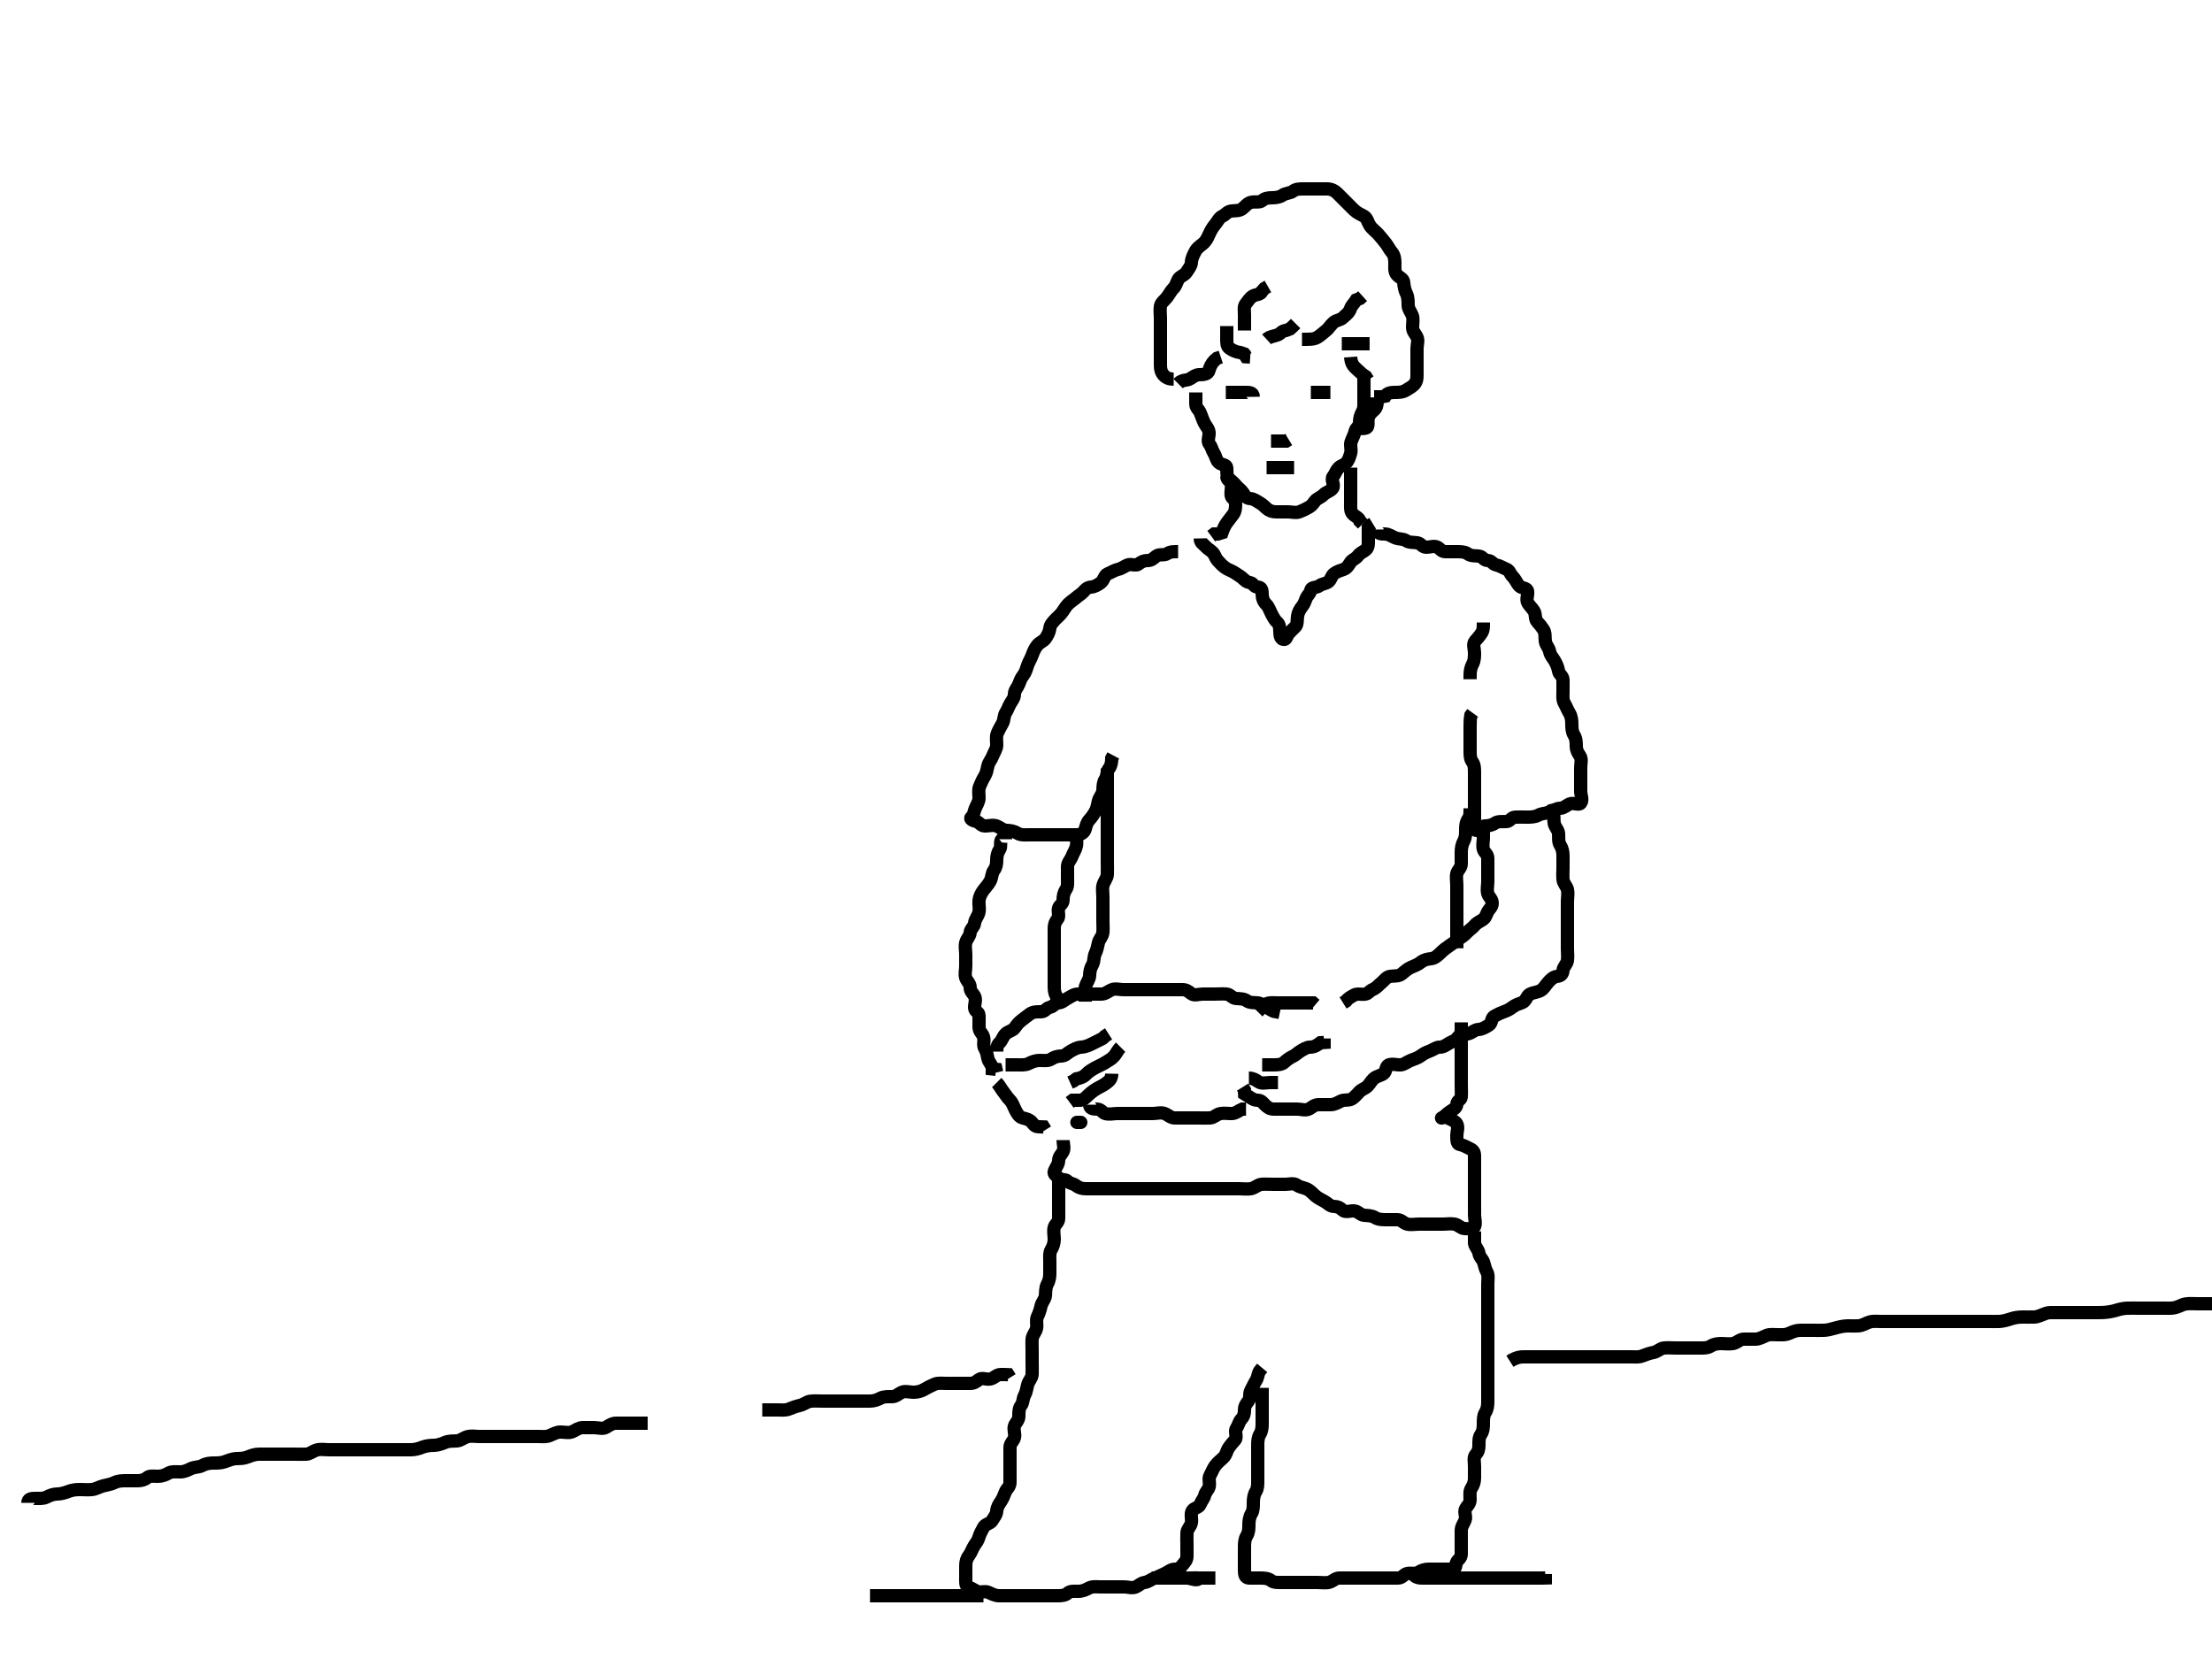 <svg width="500" height="375" xmlns="http://www.w3.org/2000/svg" xmlns:svg="http://www.w3.org/2000/svg" xmlns:xlink="http://www.w3.org/1999/xlink">
 <!-- Created with SVG-edit - http://svg-edit.googlecode.com/ -->
 <g display="inline" class="layer">
  <title>Layer 1</title>
  <path t="0,131,147,163,175,191,201,216,224,232,247,252,260,268,275,284,299,312,320,335,344,359,371,387,403,420,432,448,475,495,516,531,556,561,591,607,635,663,671,704,715,755,779,787,807,831,892,904,943,971,1047,1080,1083,1092,1108,1116,1139,1191,1211,1235,1244,1260,1288,1296,1315,1348,1364,1379,1387,1399,1416,1436,1452,1468,1476,1491,1496,1527,1536,1545,1560,1568,1572,1588,1595,1604,1616,1616,1631,1639,1647,1655,1663,1671,1679,1687,1704" d="M270.3,88.7C270.3,89.579 270.3,90.416 270.3,91.275C270.3,92.2 270.975,92.542 271.289,93.275C271.629,94.067 271.84,94.865 272.264,95.675C272.673,96.456 273.239,96.915 273.3,97.8C273.362,98.698 272.816,99.695 273.385,100.415C273.947,101.125 273.935,101.705 274.385,102.416C274.853,103.154 274.865,103.99 275.521,104.579C276.15,105.142 277.239,104.915 277.3,105.785C277.362,106.672 277.216,107.656 277.8,108.2C278.442,108.798 278.827,109.055 279.357,109.7C279.897,110.357 280.472,110.661 280.947,111.347C281.433,112.05 281.654,112.651 282.584,112.7C283.389,112.743 284.079,113.281 284.8,113.7C285.368,114.03 285.787,114.469 286.3,114.921C286.902,115.453 287.584,115.7 288.467,115.7C289.336,115.7 290.215,115.7 291.133,115.7C291.947,115.7 292.936,116.008 293.725,115.689C294.489,115.381 295.132,115.097 295.875,114.664C296.567,114.26 296.925,113.684 297.3,113.2C297.702,112.681 298.521,112.479 299.178,111.822C299.8,111.2 300.758,111.049 301.243,110.347C301.738,109.631 300.774,108.419 301.336,107.711C301.879,107.026 301.945,106.453 302.521,105.822C303.081,105.208 303.552,105.298 304.215,104.699C304.835,104.138 305.038,103.316 305.3,102.479C305.557,101.655 305.121,100.649 305.385,99.899C305.687,99.044 306.117,98.322 306.301,97.501C306.482,96.698 307.3,96.415 307.3,95.501C307.3,94.616 307.541,93.75 307.947,93.057C308.386,92.308 308.3,91.4 308.3,90.5C308.3,89.6 308.3,88.725 308.3,87.899L308.3,87L308.3,86.057L308.3,85.2" id="svg_1" stroke-width="3" stroke="#000" fill="none"/>
  <path t="3073,3163,3191,3223,3243,3267,3291,3295,3311,3327,3351,3364,3379,3411" d="M306.3,96.7C307.178,96.7 308.095,97.06 308.875,96.7C309.471,96.425 309.064,95.241 309.301,94.416C309.522,93.646 310.057,93.171 310.584,92.7C311.143,92.201 311.3,91.615 311.3,90.704L311.3,89.822" id="svg_2" stroke-width="3" stroke="#000" fill="none"/>
  <path t="4167,4227,4279,4327,4399" d="M287.3,99.7C288.947,99.7 289.875,99.7 290.725,99.7L291.3,99.347" id="svg_3" stroke-width="3" stroke="#000" fill="none"/>
  <path t="4885,5023,5047,5059,5075,5099" d="M296.3,88.7C297.178,88.7 298.016,88.7 298.875,88.7L299.8,88.7L300.725,88.7" id="svg_4" stroke-width="3" stroke="#000" fill="none"/>
  <path t="5693,5764,5779,5795,5823,5835,5847,5863,5915" d="M283.3,89.7C283.279,88.7 282.385,88.7 281.584,88.7C280.689,88.7 279.736,88.7 278.875,88.7L277.947,88.7L277.079,88.7" id="svg_5" stroke-width="3" stroke="#000" fill="none"/>
  <path t="6570,6679,6704,6720,6739,6747,6763,6779" d="M286.3,105.7C287.178,105.7 288.016,105.7 288.875,105.7C289.821,105.7 290.689,105.7 291.584,105.7L292.521,105.7" id="svg_6" stroke-width="3" stroke="#000" fill="none"/>
  <path t="8625,8759,8771,8795,8811,8823,8855,8871,8887,8899,8923,8935,8959,9020,9052,9052,9080,9088,9112,9131,9171,9236,9252,9268,9284,9319,9543,9575,9604,9619,9628,9652,9665,9683,9683,9703,9720,9747,9799,9883,9904,9919,9943,10091,10116,10131,10147,10151,10167,10175,10220,10235,10251,10259,10263,10279,10303,10327,10339,10355,10383,10587,10691,10699,10707,10732,10744,10753,10791,10804,10812,10820,10843,10867,10872,10895,10911,10931,10939,10955,10964,10992,11008,11023,11051,11067,11103,11127,11143,11179" d="M271.3,121.7C271.321,122.7 271.889,122.873 272.385,123.416C272.995,124.084 273.476,124.271 274.016,124.785C274.651,125.39 274.645,126.023 275.243,126.7C275.726,127.247 276.206,127.769 276.875,128.275C277.534,128.774 278.365,128.991 279.016,129.416C279.72,129.876 280.359,130.26 280.875,130.7C281.374,131.126 281.663,131.561 282.584,131.7C283.325,131.812 283.385,132.7 284.289,132.7C285.178,132.7 285.3,133.416 285.3,134.275C285.3,135.2 285.584,135.984 286.243,136.643C286.8,137.2 287.047,138.072 287.467,138.867C287.83,139.554 288.227,140.273 288.725,140.7C289.237,141.139 289.281,141.984 289.3,142.867C289.318,143.701 289.463,144.576 290.3,144.533C290.78,144.509 290.877,143.702 291.3,143.2C291.728,142.692 292.319,142.157 292.8,141.679C293.324,141.158 293.175,140.191 293.3,139.275C293.412,138.456 293.857,137.663 294.357,137.053C294.897,136.393 294.94,135.905 295.3,135.125C295.575,134.529 296.11,134.255 296.3,133.347C296.445,132.655 297.576,132.898 298.216,132.416C298.895,131.905 299.731,131.966 300.3,131.479C300.91,130.956 300.934,130.165 301.521,129.7C302.175,129.183 302.922,128.992 303.725,128.7C304.502,128.418 304.868,127.7 305.3,127.053C305.674,126.492 306.451,126.319 306.947,125.647C307.456,124.958 308.034,124.83 308.725,124.275C309.407,123.726 309.3,122.704 309.3,121.822C309.3,120.984 309.3,120.125 309.3,119.2L309.725,118.7L310.3,118.347" id="svg_7" stroke-width="3" stroke="#000" fill="none"/>
  <path t="12166,12231,12248,12268,12292,12300,12312,12320,12335,12352,12355,12364,12379,12404,12411,12428,12431" d="M305.3,105.7C305.3,106.579 305.3,107.416 305.3,108.275C305.3,109.221 305.3,110.089 305.3,110.985C305.3,111.899 305.3,112.785 305.3,113.675C305.3,114.501 305.176,115.506 305.725,116.125C306.348,116.827 307.215,116.984 307.385,117.785L308.016,118.416" id="svg_8" stroke-width="3" stroke="#000" fill="none"/>
  <path t="13093,13167,13183,13196,13212,13227,13244,13263,13279,13287,13303,13315,13324,13355,13363,13371,13391,13399,13399,13416,13424,13431" d="M277.3,107.7C277.3,108.579 278.155,108.655 278.3,109.347C278.49,110.255 278.148,111.138 278.3,112.053C278.412,112.728 279.3,112.867 279.3,113.753C279.3,114.647 279.287,115.524 278.8,116.2C278.286,116.912 277.794,117.499 277.336,118.125C276.794,118.866 276.467,119.7 276.216,120.415L275.3,120.7L274.467,120.7L273.8,121.2" id="svg_9" stroke-width="3" stroke="#000" fill="none"/>
  <path t="14217,14255,14291,14307,14323,14332,14343,14359,14368,14384,14388,14404,14419,14435,14470,14487,14495,14503,14531,14555,14563,14575,14583,14615,14624,14647,14651,14660,14683,14711,14736,14744,14760,14772,14780,14796,14804,14823,14831,14840,14847,14856,14871,14883,14899,14916,14928,14940,14943,14959,14967,14984,14988,14988,15003,15035,15044,15047,15067,15072,15088,15103,15107,15115,15123,15139,15163,15179,15191,15199,15208,15223,15232,15248,15253,15253,15260,15284,15288,15296,15304,15312,15335,15344,15347,15356,15363,15387,15395,15407,15407,15423,15455,15463,15467,15475,15483,15507,15524,15528,15536,15551,15559,15679,15756,15779,15800,15808,15816,15827,15835,15853,15860,15868,15876,15884,15895,15904,15911,15928,15936,15951,15964,15972,15980,15990,16009,16031,16047,16067,16175,16211,16287,16303,16339,16432,16451,16459,16467,16483,16488,16503,16511,16511,16520,16535,16544,16548,16556,16564,16580,16588,16595,16605,16612,16639,16655,16664" d="M266.3,124.7C265.422,124.7 264.557,124.658 263.875,125.125C263.1,125.655 262.084,125.145 261.357,125.704C260.677,126.228 260.3,126.7 259.421,126.7C258.584,126.7 257.953,126.985 257.3,127.533C256.788,127.963 255.664,127.392 254.875,127.711C254.111,128.019 253.564,128.518 252.725,128.7C251.891,128.881 251.218,129.387 250.384,129.701C249.665,129.972 249.506,131.171 248.875,131.664C248.215,132.179 247.479,132.616 246.653,132.7C245.73,132.793 245.397,133.197 244.947,133.704C244.418,134.303 243.803,134.603 243.296,135.053C242.697,135.582 242.01,135.978 241.385,136.615C240.795,137.216 240.409,138.039 239.875,138.675C239.328,139.324 238.74,139.759 238.3,140.275C237.874,140.774 237.406,141.207 237.3,142.053C237.188,142.942 236.762,143.656 236.3,144.347C235.915,144.924 235.058,145.139 234.467,145.867C233.901,146.563 233.592,147.318 233.3,148.125C233.019,148.902 232.551,149.611 232.3,150.347C232.014,151.187 231.828,151.972 231.279,152.679C230.733,153.383 230.603,153.858 230.296,154.647C229.988,155.437 229.3,156.053 229.3,156.921C229.3,157.785 228.752,158.369 228.357,159.057C227.889,159.873 227.805,160.386 227.357,161.053C226.872,161.776 227.004,162.753 226.653,163.4C226.209,164.217 225.757,164.954 225.421,165.8C225.096,166.621 225.318,167.502 225.3,168.415C225.282,169.311 224.713,170.021 224.385,170.899C224.082,171.71 223.48,172.291 223.3,173.136C223.121,173.977 222.992,174.755 222.584,175.416C222.109,176.186 221.758,176.955 221.421,177.8C221.105,178.595 221.3,179.405 221.3,180.343C221.3,181.275 220.758,181.955 220.421,182.8C220.105,183.595 220.16,184.243 219.584,184.7C219.082,185.098 219.824,185.49 220.725,185.7C221.351,185.846 221.735,186.682 222.595,186.7C223.521,186.719 224.468,186.372 225.321,186.721C226.07,187.027 226.699,187.682 227.6,187.7C228.498,187.718 229.295,187.905 230.005,188.347C230.789,188.837 231.736,188.7 232.595,188.7C233.521,188.7 234.467,188.7 235.3,188.7C236.216,188.7 237.016,188.7 237.947,188.7C238.875,188.7 239.725,188.7 240.653,188.7C241.521,188.7 242.467,188.7 243.321,188.7C244.215,188.7 245.04,188.309 245.3,187.416C245.547,186.569 245.679,185.891 246.264,185.275C246.744,184.769 247.171,184.149 247.584,183.415C248.026,182.629 248.059,181.868 248.3,180.985C248.521,180.178 249.257,179.503 249.3,178.6C249.343,177.701 249.348,176.856 249.8,176.179C250.298,175.434 250.137,174.399 250.653,173.753C251.136,173.146 251.3,172.347 251.301,171.416L251.653,170.757" id="svg_10" stroke-width="3" stroke="#000" fill="none"/>
  <path t="17577,17643,17659,17683,17711,17727,17736,17744,17755,17771,17780,17795,17803,17811,17832,17839,17847,17855,17864,17875,17899,17915,17931,17943,17967,17983,17993,17996,18011,18035,18043,18055,18063,18087,18103,18115,18131,18148,18156,18180,18208,18216,18224,18243,18252,18260,18275,18284,18295,18311,18320,18327,18335,18359,18363,18372,18387,18395,18403,18420,18424,18432,18439,18463,18472,18472,18479,18484,18492,18508,18515,18524,18528,18536,18547,18559,18559,18567,18575,18591,18595,18603,18611,18619,18635,18644,18651,18660,18672,18679,18688,18703,18711,18716,18724,18732,18747,18756,18763,18783,18791,18799,18815,18843,18867,18895,18928,18943,19056,19064,19084,19107,19115,19127,19144,19151,19161,19167,19176,19176,19183,19188,19196,19204,19212,19220,19220,19229,19244,19252,19262,19265,19279,19288,19307,19316,19328,19332,19347,19487,19551,19587,19663,19675,19691,19707,19724,19743,19751,19759,19775,19795,19803,19811,19828,19844,19871,19931,19963,19975,20000,20031,20043,20067,20088,20111,20127,20136,20144,20144" d="M311.3,119.7C311.321,120.7 312.215,120.7 313.016,120.7C313.947,120.7 314.553,121.247 315.4,121.579C316.269,121.919 317.174,121.753 317.821,122.2C318.555,122.707 319.534,122.554 320.4,122.7C321.251,122.844 321.467,123.7 322.4,123.7C323.247,123.7 324.207,123.291 324.943,123.7C325.534,124.029 325.8,124.7 326.725,124.7C327.584,124.7 328.521,124.7 329.385,124.7C330.3,124.7 331.152,124.735 331.8,125.2C332.555,125.742 333.474,125.591 334.325,125.7C335.2,125.812 335.385,126.699 336.305,126.7C337.178,126.701 337.356,127.525 338.215,127.7C338.991,127.858 339.709,128.338 340.584,128.7C341.263,128.981 341.333,129.728 341.875,130.275C342.581,130.987 342.842,131.804 343.385,132.416C343.968,133.073 345.156,132.752 345.3,133.675C345.432,134.523 344.907,135.518 345.336,136.264C345.738,136.964 346.251,137.36 346.725,138.089C347.217,138.844 346.886,139.913 347.467,140.533C348.053,141.16 348.4,141.605 348.875,142.311C349.366,143.041 349.186,144.003 349.3,144.921C349.412,145.821 350.099,146.356 350.289,147.3C350.464,148.162 350.958,148.629 351.321,149.221C351.764,149.943 352.15,150.804 352.3,151.7C352.44,152.538 353.298,152.757 353.3,153.7C353.302,154.5 353.3,155.4 353.3,156.264C353.3,157.136 353.162,158.168 353.584,158.899C354.036,159.681 354.287,160.424 354.725,161.136C355.201,161.909 355.3,162.8 355.3,163.675C355.3,164.579 355.329,165.421 355.8,166.179C356.272,166.939 356.3,167.8 356.3,168.7C356.3,169.501 356.631,170.151 357.133,170.867C357.622,171.562 357.3,172.643 357.3,173.533C357.3,174.311 357.3,175.264 357.3,176.125C357.3,177.053 357.3,177.984 357.3,178.867C357.3,179.736 357.854,180.836 357.3,181.533C356.843,182.109 355.646,181.346 354.8,181.721C354.102,182.03 353.467,182.691 352.689,182.7C351.8,182.71 351.097,183.243 350.2,183.579C349.349,183.897 348.523,183.824 347.7,184.275C346.92,184.702 346,184.7 345.1,184.7C344.2,184.7 343.3,184.673 342.5,184.7C341.656,184.729 341.308,185.639 340.595,185.7C339.703,185.776 338.659,185.563 337.947,186.053C337.218,186.555 336.421,186.683 335.595,186.7C334.735,186.718 334.328,187.912 333.653,187.7C333.009,187.498 333.3,186.275 333.3,185.347C333.3,184.416 333.3,183.533 333.3,182.664C333.3,181.784 333.3,180.867 333.3,180.089C333.3,179.2 333.3,178.221 333.3,177.347C333.3,176.415 333.3,175.6 333.3,174.675C333.3,173.784 333.3,172.867 332.8,172.2C332.3,171.533 332.3,170.643 332.3,169.736C332.3,168.867 332.3,167.984 332.3,167.125C332.3,166.2 332.3,165.347 332.3,164.416C332.3,163.533 332.3,162.6 332.467,161.7L332.875,161.136" id="svg_11" stroke-width="3" stroke="#000" fill="none"/>
  <path t="20542,20592,20615,20627,20651,20659,20675,20683,20691,20696,20703,20728,20735,20744,20748,20756,20771" d="M335.3,140.7C335.3,141.579 335.342,142.443 334.875,143.125C334.345,143.9 333.983,144.281 333.422,144.921C332.837,145.588 333.3,146.7 333.3,147.501C333.3,148.415 333.299,149.329 332.875,150.1C332.422,150.921 332.3,151.8 332.3,152.647L332.3,153.533" id="svg_12" stroke-width="3" stroke="#000" fill="none"/>
  <path t="21923,21964,21979,21997,22016,22024,22032,22049,22057,22072,22072,22076,22084,22093,22100,22109,22116,22124,22128,22128,22136,22144,22160,22168,22175,22184,22192,22203,22203,22211,22219,22235,22235,22244,22251,22256,22267,22279,22287,22295,22315,22324,22332,22347,22348,22367,22384,22391,22391,22399,22424,22435,22443,22443,22459,22467,22475,22483,22491,22495,22511,22519" d="M250.3,173.7C250.3,174.579 250.3,175.416 250.3,176.275C250.3,177.221 250.3,178.1 250.3,178.995C250.3,179.921 250.3,180.784 250.3,181.7C250.3,182.457 250.3,183.348 250.3,184.367C250.3,185.221 250.3,186.1 250.3,187C250.3,187.9 250.3,188.8 250.3,189.7C250.3,190.5 250.3,191.4 250.3,192.343C250.3,193.221 250.3,194.1 250.3,195C250.3,195.899 250.349,196.785 250.3,197.7C250.257,198.503 249.552,199.236 249.336,200.089C249.104,201.005 249.3,201.721 249.3,202.815C249.3,203.7 249.3,204.533 249.3,205.416C249.3,206.311 249.3,207.2 249.3,208.089C249.3,208.985 249.374,209.902 249.3,210.753C249.216,211.711 248.52,212.184 248.3,213.053C248.071,213.957 247.97,214.735 247.584,215.5C247.184,216.293 247.374,217.312 246.947,218.057C246.495,218.847 246.325,219.5 246.3,220.533C246.281,221.311 245.682,222.01 245.385,222.9C245.1,223.757 245.3,224.725 245.3,225.616L245.3,226.416" id="svg_13" stroke-width="3" stroke="#000" fill="none"/>
  <path t="23210,23327,23343,23369,23383,23392,23396,23412,23420,23429,23436,23445,23452,23456,23464,23472,23480,23488,23496,23504,23504,23512,23524,23531,23540,23547,23556,23563,23567,23575,23583,23599,23608,23615,23624,23635,23667,23691" d="M332.3,182.7C332.3,183.579 332.342,184.443 331.875,185.125C331.345,185.9 331.3,186.725 331.3,187.501C331.3,188.533 331.299,189.329 330.875,190.1C330.422,190.921 330.3,191.8 330.3,192.7C330.3,193.501 330.311,194.4 330.3,195.3C330.29,196.179 329.485,196.693 329.305,197.462C329.101,198.329 329.3,199.216 329.3,200.158C329.3,201.057 329.3,202 329.3,202.9C329.3,203.8 329.3,204.647 329.3,205.501C329.3,206.4 329.3,207.3 329.3,208.179C329.3,209.057 329.3,210 329.3,210.899C329.3,211.753 329.3,212.643 329.3,213.533L329.3,214.347" id="svg_14" stroke-width="3" stroke="#000" fill="none"/>
  <path t="24313,24415,24423,24455,24464,24471,24484,24494,24507,24515,24523,24532,24540,24552,24560,24567,24583,24603,24620,24628,24635,24647,24723,24731,24763,24792,24799,24823,24831,24840,24859,24875,24883,24887,24903,24912,24919,24942,24952,24956,24965,24972,24980,25004,25012,25012,25020,25024,25040,25048,25048,25056,25064,25072,25079,25083,25093,25099,25107,25123,25132,25140,25143,25152,25168,25176,25191,25212,25221,25243,25252,25271,25295,25304" d="M335.3,186.7C335.3,187.501 335.3,188.415 335.3,189.311C335.3,190.2 335.055,191.124 335.301,191.984C335.522,192.754 336.3,193.057 336.3,194C336.3,194.9 336.3,195.8 336.3,196.643C336.3,197.501 336.3,198.4 336.3,199.264C336.3,200.2 336.048,201.088 336.301,201.984C336.522,202.764 337.292,203.2 337.3,204.125C337.308,205.053 336.626,205.44 336.3,206.053C335.863,206.875 335.857,207.446 335.079,207.921C334.34,208.372 333.672,208.715 333.3,209.2C332.895,209.727 332.162,210.149 331.584,210.784C330.995,211.431 330.367,211.801 329.725,212.275C329.01,212.803 328.358,213.275 327.689,213.725C326.963,214.214 326.248,214.753 325.653,215.347C325.015,215.984 324.313,216.615 323.5,216.699C322.605,216.791 321.862,216.945 321.133,217.533C320.435,218.097 319.712,218.301 318.9,218.675C318.017,219.081 317.417,219.723 316.779,220.2C316.061,220.737 315.087,220.55 314.2,220.7C313.349,220.844 312.981,221.546 312.353,222.053C311.737,222.549 311.163,223.3 310.353,223.643C309.535,223.989 309.344,224.555 308.653,224.7C307.798,224.879 306.825,224.492 306.079,224.921C305.273,225.385 304.653,225.7 304.264,226.275L303.584,226.699" id="svg_15" stroke-width="3" stroke="#000" fill="none"/>
  <path t="26361,26435,26463,26464,26476,26488,26496,26512,26516,26523,26533,26540,26548,26556,26572,26592,26696" d="M284.3,228.7C284.875,228.125 285.434,227.352 286.101,226.984C286.939,226.523 287.911,226.7 288.864,226.7C289.736,226.7 290.6,226.7 291.5,226.7C292.4,226.7 293.325,226.7 294.101,226.7C295.015,226.7 295.947,226.7 296.8,226.7L297.3,227.125" id="svg_16" stroke-width="3" stroke="#000" fill="none"/>
  <path t="27501,27523,27567,27575,27587,27619,27627,27636,27644,27648,27664,27671,27680,27687,27703,27708,27723,27732,27740,27763,27771,27780,27793,27793,27815,27824,27836,27845,27852,27875,27883,27888,27908,27936,27951,27963,27971,27987,28023,28032,28047,28076,28123,28143,28151,28167,28195,28211,28227,28244,28248,28256,28272,28280,28288,28288,28296,28308,28316,28332,28340,28348,28356,28364,28371,28391,28400,28408,28416,28424,28428,28446,28452,28468,28477,28483,28503,28511,28519,28536,28544,28548,28555,28563,28572,28587,28595,28603,28607,28627,28632,28640,28647,28663,28667,28676,28691,28707,28715,28732,28736,28751,28760,28767,28787,28795,28811,28820,28835,28844,28855,28879,28895,28908,28915,28932,28963,28967,29015,29035,29067,29067,29076,29111,29135,29160,29179,29208,29216,29224,29239,29255,29315,29327,29367,29384,29403,29443,29471,29503,29540,29548,29575,29591,29599,29616,29628,29651,29660,29719,29728" d="M351.3,183.7C350.584,182.984 350.418,183.097 350.947,183.696C351.397,184.203 351.147,185.15 351.311,186.1C351.454,186.932 352.239,187.572 352.3,188.416C352.364,189.308 352.192,190.267 352.653,190.995C353.141,191.768 353.3,192.579 353.3,193.416C353.3,194.311 353.3,195.2 353.3,196.089C353.3,196.985 353.22,197.902 353.3,198.784C353.384,199.711 354.119,200.281 354.3,201.057C354.513,201.971 354.3,202.921 354.3,203.8C354.3,204.679 354.3,205.579 354.3,206.405C354.3,207.264 354.3,208.2 354.3,209.125C354.3,209.984 354.3,210.921 354.3,211.784C354.3,212.679 354.3,213.579 354.3,214.416C354.3,215.275 354.425,216.208 354.3,217.125C354.188,217.944 353.384,218.521 353.3,219.347C353.214,220.196 352.867,220.585 351.947,220.7C351.058,220.812 350.428,221.497 349.875,222.125C349.254,222.829 348.969,223.514 348.2,223.921C347.442,224.322 346.566,224.336 345.8,224.721C345.086,225.079 344.95,226.297 344.101,226.615C343.319,226.907 342.591,227.115 341.821,227.7C341.209,228.165 340.728,228.418 339.911,228.711C339.174,228.975 338.562,229.257 337.736,229.736C337.038,230.141 337.269,231.282 336.584,231.699C335.869,232.133 335.104,232.655 334.216,232.7C333.297,232.746 332.754,233.446 331.911,233.664C330.973,233.906 329.915,233.823 329.467,234.533C329.016,235.247 328.473,235.289 327.657,235.757C326.845,236.224 326.3,236.7 325.421,236.7C324.584,236.7 323.958,237.319 323.1,237.615C322.246,237.909 321.714,238.249 321.079,238.7C320.399,239.182 319.67,239.389 318.875,239.7C318.032,240.029 317.428,240.639 316.595,240.7C315.738,240.763 314.806,240.382 313.911,240.711C313.191,240.975 313.379,242.232 312.725,242.689C312.022,243.182 311.094,243.246 310.467,243.867C309.865,244.463 309.711,244.873 309.215,245.416C308.589,246.1 307.913,246.151 307.305,246.757C306.701,247.358 306.339,247.872 305.653,248.347C304.95,248.834 303.879,248.5 303.133,248.867C302.38,249.238 301.657,249.698 300.8,249.7C299.875,249.702 298.947,249.7 298.079,249.7C297.133,249.7 296.632,250.248 295.947,250.643C295.139,251.109 294.079,250.7 293.243,250.7C292.336,250.7 291.467,250.7 290.584,250.7C289.725,250.7 288.8,250.7 287.947,250.7C287.016,250.7 286.529,250.311 285.947,249.757C285.437,249.271 285.133,248.7 284.275,248.7C283.385,248.7 282.8,248.2 282.016,247.699L281.336,247.275L281.299,246.416L280.875,245.736" id="svg_17" stroke-width="3" stroke="#000" fill="none"/>
  <path t="30089,30171,30199,30215,30251,30267,30283,30287,30319" d="M282.3,243.7C283.178,243.7 283.75,244.034 284.467,244.533C285.193,245.04 286.247,244.7 287.133,244.7L287.947,244.7L288.875,244.7" id="svg_18" stroke-width="3" stroke="#000" fill="none"/>
  <path t="30713,30807,30835,30859,30883,30919,30927,30944,30963,30971,30979,31039,31055,31064,31071,31077,31091,31107,31127,31159,31175" d="M285.3,240.7C286.178,240.7 287.016,240.7 287.875,240.7C288.8,240.7 289.7,240.663 290.289,240.125C290.78,239.677 291.41,239.17 292.216,238.785C292.942,238.439 293.238,238.041 293.821,237.679C294.536,237.234 295.325,236.705 296.101,236.7C297.133,236.693 297.8,236.2 298.467,235.7L299.3,235.643L299.3,234.736" id="svg_19" stroke-width="3" stroke="#000" fill="none"/>
  <path t="33887,33963,33979,34004,34012,34015,34024,34036,34036,34040,34047,34056,34072,34076,34083,34092,34099,34108,34120,34128,34136,34145,34152,34159,34159,34175,34175,34183,34195,34211" d="M227.3,240.7C228.179,240.7 229.016,240.7 229.911,240.7C230.8,240.7 231.745,240.795 232.5,240.416C233.367,239.98 234.1,239.701 235,239.7C235.9,239.699 236.862,239.871 237.584,239.416C238.34,238.94 239.005,238.711 239.9,238.7C240.779,238.69 241.276,238.02 241.911,237.664C242.678,237.234 243.497,236.745 244.4,236.7C245.251,236.657 246.005,236.347 246.732,235.984C247.633,235.533 248.3,235.2 249.228,234.736L249.8,234.2L250.584,233.7" id="svg_20" stroke-width="3" stroke="#000" fill="none"/>
  <path t="34693,34783,34803,34811,34819,34828,34835,34847,34856,34856,34863,34871,34887,34895,34907,34916,34916,34947" d="M253.3,236.7C252.725,237.275 252.353,238.096 251.875,238.675C251.334,239.329 250.58,239.726 249.821,240.2C249.062,240.674 248.24,240.985 247.6,241.347C246.779,241.812 246.115,242.189 245.467,242.867C244.863,243.498 244.133,243.7 243.3,243.867L242.657,244.347L241.875,244.7" id="svg_21" stroke-width="3" stroke="#000" fill="none"/>
  <path t="35317,35368,35384,35388,35404,35436,35444,35444,35452,35459,35463,35479,35487,35503,35511,35515" d="M251.3,242.7C251.279,243.7 250.923,244.172 250.243,244.696C249.512,245.258 249.092,245.445 248.3,245.867C247.659,246.207 246.869,246.75 246.275,247.275C245.631,247.843 245.079,248.579 244.247,248.7L243.3,248.7L242.467,248.7L241.8,249.2" id="svg_22" stroke-width="3" stroke="#000" fill="none"/>
  <polyline timestamps="35963,36036" startTime="1502002698556" id="svg_23" points="244.3,253.7 243.421,253.7 " stroke-linecap="round" stroke-width="3" stroke="#000" fill="none"/>
  <path t="36954,37039,37063,37067,37076,37091,37107,37115,37130,37143,37143,37152,37167,37176,37191,37196,37212,37239,37262,37315,37323" d="M225.3,244.7C225.875,245.275 226.256,246.088 226.725,246.675C227.24,247.318 227.653,248.053 228.304,248.704C228.875,249.275 229.109,250.125 229.521,250.921C229.872,251.598 230.308,252.473 231.179,252.7C231.993,252.912 232.772,253.077 233.296,253.757C233.849,254.476 234.133,254.7 234.947,254.7L235.875,254.736L236.299,255.416" id="svg_24" stroke-width="3" stroke="#000" fill="none"/>
  <path t="38558,38640,38652,38667,38676,38687,38703,38719,38735,38739,38747,38763,38771,38779,38787,38796,38799,38807,38815,38823,38831,38831,38847,38863,38877,38883,38892,38907,38923,38928,38936,38951,38961,38986,39003,39019,39043,39055,39095,39107,39131,39159,39199,39207,39215,39235,39260,39283,39291,39302,39319,39327,39335,39347,39360,39363,39379,39395,39416,39423,39431,39439,39455,39467,39478,39484,39492,39507,39527,39543,39559,39567" d="M227.3,189.7C227.3,188.721 227.094,189.147 226.467,189.7C225.915,190.186 226.428,191.346 225.947,192.053C225.424,192.822 225.3,193.616 225.3,194.405C225.3,195.343 225.154,196.084 224.653,196.753C224.157,197.414 224.246,198.401 223.8,199.2C223.355,199.997 222.813,200.525 222.3,201.221C221.792,201.909 221.362,202.792 221.301,203.5C221.213,204.53 221.478,205.37 221.279,206.221C221.061,207.154 220.385,207.757 220.3,208.647C220.214,209.545 219.371,209.916 219.3,210.784C219.226,211.697 218.519,212.194 218.3,213.053C218.069,213.955 218.3,214.867 218.3,215.736C218.3,216.643 218.3,217.533 218.3,218.347C218.3,219.275 218.005,220.175 218.304,221.053C218.568,221.824 219.295,222.275 219.3,223.2C219.305,224.125 219.862,224.432 220.264,225.125C220.73,225.928 220.272,226.922 220.3,227.8C220.329,228.697 221.271,228.703 221.3,229.501C221.333,230.414 221.295,231.275 221.3,232.2C221.305,233.125 222.026,233.574 222.289,234.311C222.61,235.208 222.11,236.214 222.584,236.984C223.052,237.744 223.121,238.423 223.3,239.264C223.48,240.109 224.3,240.721 224.301,241.615L225.133,241.7L225.3,242.416" id="svg_25" stroke-width="3" stroke="#000" fill="none"/>
  <path t="40289,40391,40407,40419,40435,40460,40475,40483,40495,40503,40527,40539,40560,40564,40594,40623,40631,40648,40664,40681,40691,40715,40735,40751,40767,40779,40811,40819,40835,40851,40864,40905,40931,40971,40993,41031,41041,41067,41083,41099,41139,41159,41172,41180,41203,41204,41212" d="M243.3,188.7C243.3,189.579 243.481,190.435 243.3,191.275C243.12,192.11 242.604,192.791 242.299,193.616C242.032,194.336 241.3,194.985 241.3,195.899C241.3,196.785 241.3,197.675 241.3,198.579C241.3,199.416 241.428,200.346 240.947,201.053C240.441,201.798 240.3,202.615 240.3,203.416C240.3,204.347 239.527,204.584 239.3,205.2C239.006,206 239.566,207.131 239.079,207.7C238.556,208.31 238.3,208.921 238.3,209.784C238.3,210.7 238.3,211.615 238.3,212.416C238.3,213.347 238.3,214.2 238.3,215.125C238.3,216.053 238.3,216.921 238.3,217.784C238.3,218.711 238.3,219.615 238.3,220.416C238.3,221.347 238.3,222.2 238.3,223.136C238.3,223.995 238.467,224.867 239.016,225.501L239.289,226.3" id="svg_26" stroke-width="3" stroke="#000" fill="none"/>
  <path t="41811,41899,41959,41975,41987,42012,42020,42035,42057,42071,42080,42088,42096,42100,42115,42124,42156,42167,42176,42191,42207,42235,42252,42261,42275,42291,42296,42327,42335,42347,42371,42387,42416,42423,42439,42447,42456,42475,42491,42499,42515,42523,42551,42568,42576,42596,42635,42647,42664,42681,42687,42715,42731,42739,42747,42767,42779,42784,42784,42791,42807,42819,42827,42843,42852,42887,42911,42927,42935,42951,42988,42996,43008,43032,43048,43067,43083,43099,43107,43119,43135,43151,43160,43176,43186,43203" d="M225.3,237.7C225.3,236.821 225.414,236.164 225.947,235.7C226.456,235.257 226.653,234.347 227.289,233.711C227.875,233.125 228.883,232.986 229.3,232.416C229.775,231.767 230.122,231.25 230.864,230.675C231.489,230.19 232.152,229.665 232.8,229.2C233.555,228.658 234.467,228.702 235.325,228.7C236.243,228.698 236.467,227.868 237.304,227.7C238.133,227.534 238.361,226.785 239.247,226.7C240.145,226.614 240.606,226.051 241.357,225.643C242.09,225.244 242.8,224.7 243.653,224.7C244.584,224.7 245.467,224.7 246.353,224.7C247.247,224.7 248.101,224.7 248.943,224.7C249.875,224.7 250.469,224.069 251.3,223.721C252.111,223.382 253.016,223.7 253.947,223.7C254.821,223.7 255.689,223.7 256.584,223.7C257.521,223.7 258.385,223.7 259.3,223.7C260.179,223.7 261.016,223.7 261.947,223.7C262.821,223.7 263.7,223.7 264.595,223.7C265.522,223.7 266.4,223.7 267.3,223.7C268.1,223.7 268.614,224.07 269.301,224.615C269.957,225.134 270.947,224.7 271.911,224.7C272.779,224.7 273.653,224.7 274.584,224.7C275.467,224.7 276.357,224.614 277.264,224.7C278.145,224.784 278.515,225.639 279.385,225.7C280.308,225.765 281.181,225.742 281.8,226.2C282.547,226.753 283.474,226.584 284.353,226.7C285.2,226.812 285.45,227.378 286.275,227.711C287.038,228.019 287.653,228.7 288.521,228.7L289.3,228.867" id="svg_27" stroke-width="3" stroke="#000" fill="none"/>
  <path t="44098,44196,44200,44224,44239,44248,44268,44278,44292,44299,44320,44328,44335,44344,44352,44375,44383,44387,44403,44427,44435,44448,44456,44471,44495,44499,44516,44532,44540,44571,44583,44599,44615,44634,44643,44651,44661,44677,44699,44704,44712,44720,44735,44750" d="M246.3,249.7C246.3,250.579 247.016,250.682 247.947,250.7C248.875,250.718 249.216,251.516 249.821,251.7C250.738,251.979 251.657,251.7 252.595,251.7C253.467,251.7 254.4,251.7 255.3,251.7C256.133,251.7 256.947,251.7 257.821,251.7C258.8,251.7 259.689,251.7 260.584,251.7C261.467,251.7 262.414,251.38 263.247,251.704C264.037,252.012 264.653,252.7 265.521,252.7C266.384,252.7 267.3,252.7 268.179,252.7C269.016,252.7 269.947,252.7 270.8,252.7C271.725,252.7 272.654,252.743 273.521,252.7C274.387,252.657 274.957,251.89 275.864,251.711C276.709,251.543 277.658,251.74 278.499,251.7C279.387,251.657 279.947,251.053 280.8,250.7L281.653,250.7" id="svg_28" stroke-width="3" stroke="#000" fill="none"/>
  <path t="45441,45499,45516,45536,45551,45560,45568,45577,45584,45588,45636,45747,45775,45792,45823,45843,45868,45875,45892,45896,45904,45927,45935,45939,45947,45955,45973,45983,45987,45995,46007,46015,46023,46032,46039,46059,46068,46077,46093,46108,46115,46115,46120,46128,46151,46160,46167,46176,46196,46203,46212,46219,46228,46252,46260,46271,46287,46315,46323,46331,46339,46347,46367,46383,46399,46407,46416,46427,46444,46451,46460,46483,46487,46495,46512,46519,46528,46535,46543,46547,46555,46564,46579,46587,46595,46603,46607,46631,46639,46647,46664,46671,46675,46691,46700,46715,46719,46728,46743,46751,46768,46776,46780,46796,46804,46812,46820,46828,46837,46844,46853,46864,46880,46888,46896,46900,46916,46932,46940,46948,46964,46999,47008,47032,47052,47075,47247,47307,47327,47335,47351,47367,47394,47404,47427,47439,47471,47496,47508,47524,47540,47575,47615,47636,47651,47703,47799,47823,47831,47855,47875,47899,47935,47987,48009,48019,48087,48183,48199,48208,48220,48228,48335,48352,48360,48379,48387,48399,48415,48447,48464,48551,48602,48639,48663,48699,48716,48724,48732,48740,48755,48764,48768,48776,48799,48815,48823,48845,48859,48875,48891" d="M240.3,257.7C240.3,258.578 240.671,259.5 240.3,260.275C239.981,260.939 239.313,261.405 239.3,262.3C239.287,263.2 238.681,263.827 238.336,264.664C238.004,265.468 238.861,265.763 239.3,266.275C239.727,266.773 240.884,266.496 241.3,266.984C241.786,267.554 242.519,267.449 243.216,267.984C243.845,268.467 244.499,268.7 245.467,268.7C246.325,268.7 247.101,268.7 248,268.7C248.943,268.7 249.821,268.7 250.7,268.7C251.6,268.7 252.499,268.7 253.467,268.7C254.3,268.7 255.247,268.7 256.004,268.7C256.943,268.7 257.821,268.7 258.7,268.7C259.689,268.7 260.584,268.7 261.467,268.7C262.3,268.7 263.1,268.7 264,268.7C264.943,268.7 265.821,268.7 266.7,268.7C267.6,268.7 268.499,268.7 269.467,268.7C270.3,268.7 271.247,268.7 272.004,268.7C272.943,268.7 273.821,268.7 274.779,268.7C275.653,268.7 276.584,268.7 277.467,268.7C278.3,268.7 279.247,268.7 280.004,268.7C280.943,268.7 281.885,268.835 282.725,268.7C283.62,268.556 284.288,267.784 285.133,267.7C285.943,267.62 286.821,267.7 287.8,267.7C288.689,267.7 289.585,267.7 290.499,267.7C291.353,267.7 292.449,267.363 293.133,267.867C293.786,268.347 294.464,268.387 295.3,268.721C296.066,269.027 296.664,269.701 297.289,270.275C297.801,270.744 298.559,271.121 299.4,271.579C300.147,271.985 300.581,272.657 301.522,272.7C302.399,272.74 302.868,272.952 303.467,273.533C304.076,274.125 305.243,273.677 306.004,273.7C306.944,273.729 307.454,274.616 308.3,274.7C309.174,274.787 310.021,274.729 310.779,275.2C311.539,275.672 312.4,275.7 313.3,275.7C314.216,275.7 315.005,275.689 315.9,275.7C316.779,275.71 317.294,276.518 318.101,276.699C318.978,276.895 319.864,276.7 320.8,276.7C321.657,276.7 322.6,276.7 323.499,276.7C324.353,276.7 325.247,276.7 326.133,276.7C327.004,276.7 327.878,276.538 328.8,276.7C329.621,276.844 330.211,277.657 331.016,277.7C331.873,277.746 333.025,277.871 333.3,277.275C333.66,276.495 333.3,275.479 333.3,274.616C333.3,273.725 333.3,272.822 333.3,271.984C333.3,271.125 333.3,270.2 333.3,269.275C333.3,268.416 333.3,267.479 333.3,266.615C333.3,265.725 333.3,264.822 333.3,263.984C333.3,263.125 333.3,262.2 333.3,261.275C333.3,260.416 333.005,259.99 332.243,259.643C331.483,259.297 330.862,258.852 329.947,258.7C329.272,258.588 329.3,257.533 329.3,256.679C329.3,255.785 329.729,254.88 329.3,254.053C329.018,253.509 328.214,253.122 327.325,252.736C326.537,252.394 325.672,252.791 325.875,252.7C326.486,252.426 327.003,251.798 327.653,251.347C328.434,250.806 329.238,250.485 329.3,249.615C329.365,248.702 330.239,248.708 330.3,247.984C330.372,247.128 330.3,246.2 330.3,245.275C330.3,244.416 330.3,243.478 330.3,242.6C330.3,241.7 330.3,240.821 330.3,239.995C330.3,239.1 330.3,238.2 330.3,237.311C330.3,236.416 330.3,235.479 330.3,234.616C330.3,233.7 330.3,232.821 330.3,231.984L330.3,231.089" id="svg_29" stroke-width="3" stroke="#000" fill="none"/>
  <path t="49899,49947,49975,49992,50008,50015,50035,50043,50051,50059,50068,50083,50092,50096,50103,50111,50127,50139,50139,50147,50156,50174,50180,50187,50195,50200,50207,50216,50223,50231,50239,50247,50248,50255,50259,50279,50284,50284,50291,50300,50315,50323,50332,50332,50335,50352,50359,50368,50384,50395,50403,50411,50411,50419,50439,50447,50455,50455,50471,50487,50495,50500,50508,50515,50532,50539,50547,50556,50559,50583,50593,50600,50607,50619,50643,50651,50659,50677,50687,50704,50728,50748,50764,50772,50787,50800,50807,50816,50831,50839,50868,50876,50892,50900,50907,50927,50935,50943,50951,50959,50968,50984,50988,50996,51012,51020,51028,51055,51079,51095,51108,51147,51207,51275,51311,51355,51372,51379,51411,51423,51431,51431,51439,51459,51468,51483,51499,51515,51528,51536,51544,51560,51579,51595,51603,51627,51647,51664,51671,51681,51688,51700,51708,51716,51732,51740,51764,51764,51772,51776,51791,51807,51816,51823,51827,51835,51843,51851,51859,51877,51884,51895,51911,51926,51935,51939,51964,51979,51987,51996,52006,52075,52107,52219,52235,52251,52272,52291,52300,52308,52316,52347,52355,52367,52377,52384,52407,52419,52427,52443,52444,52475,52479,52496,52503,52519,52535,52540,52555,52572,52587,52603,52608,52647,52675,52691,52700,52716,52720,52735,52751,52767,52776,52787,52803,52819,52835,52839,52855,52864,52887,52896,52907,52915,52927,52939,52955,52964,52968,52977,52983,52993,52999,53008,53016,53031" d="M239.3,266.7C239.3,268.347 239.3,269.275 239.3,270.125C239.3,271.057 239.3,271.899 239.3,272.867C239.3,273.7 239.3,274.616 239.3,275.405C239.3,276.343 238.525,276.646 238.304,277.405C238.054,278.264 238.3,279.2 238.3,280.089C238.3,280.984 238.028,281.788 237.653,282.405C237.154,283.223 237.3,284.179 237.3,285.136C237.3,286 237.3,286.9 237.3,287.8C237.3,288.7 237.175,289.479 236.725,290.3C236.298,291.08 236.391,292.005 236.299,292.9C236.215,293.713 235.499,294.352 235.321,295.2C235.119,296.158 234.842,296.88 234.467,297.7C234.126,298.443 234.479,299.419 234.3,300.264C234.12,301.113 233.361,301.794 233.3,302.7C233.246,303.498 233.3,304.415 233.3,305.311C233.3,306.2 233.3,307.089 233.3,307.984C233.3,308.922 233.348,309.801 233.3,310.7C233.257,311.503 232.521,312.178 232.3,312.985C232.059,313.868 232.017,314.624 231.584,315.415C231.183,316.147 231.281,317.118 230.8,317.7C230.302,318.303 230.303,319.2 230.3,320.179C230.298,321.053 229.574,321.574 229.311,322.311C229.011,323.148 229.543,324.123 229.299,324.984C229.078,325.764 228.31,326.221 228.3,327.179C228.291,328.053 228.3,328.985 228.3,329.8C228.3,330.725 228.3,331.616 228.3,332.533C228.3,333.347 228.302,334.275 228.3,335.125C228.298,336.053 227.574,336.514 227.3,337.125C226.948,337.909 226.773,338.593 226.311,339.275C225.829,339.985 225.35,340.691 225.3,341.579C225.252,342.419 224.69,342.953 224.264,343.725C223.893,344.399 222.68,344.493 222.321,345.221C221.936,346 221.525,346.637 221.304,347.405C221.067,348.231 220.721,348.659 220.275,349.311C219.78,350.033 219.516,350.99 219.016,351.616C218.523,352.234 218.3,352.984 218.3,353.921C218.3,354.757 218.3,355.664 218.3,356.533C218.3,357.416 218.184,358.473 218.8,358.7C219.6,358.994 220.075,359.306 220.725,359.664C221.538,360.112 222.577,359.542 223.4,359.921C224.068,360.229 224.943,360.698 225.821,360.7C226.689,360.702 227.653,360.7 228.521,360.7C229.385,360.7 230.3,360.7 231.101,360.7C232.015,360.7 232.947,360.7 233.8,360.7C234.736,360.7 235.595,360.7 236.521,360.7C237.385,360.7 238.3,360.7 239.179,360.7C240.005,360.7 240.834,360.608 241.336,360.125C241.905,359.578 242.864,359.7 243.736,359.7C244.689,359.7 245.434,359.352 246.101,358.984C246.925,358.53 247.864,358.7 248.8,358.7C249.657,358.7 250.6,358.7 251.5,358.7C252.4,358.7 253.275,358.7 254.101,358.7C255,358.7 255.962,359.096 256.8,358.679C257.515,358.323 257.885,357.835 258.725,357.7C259.618,357.556 260.219,356.984 261.016,356.7C261.795,356.423 262.531,356.001 263.3,355.679C264.036,355.371 264.653,354.7 265.584,354.7C266.467,354.7 266.747,354.447 267.311,353.736C267.837,353.072 268.3,352.664 268.3,351.784C268.3,350.867 268.3,350.089 268.3,349.136C268.3,348.264 268.254,347.403 268.3,346.479C268.343,345.613 269.12,345.105 269.3,344.2C269.467,343.359 269.051,342.317 269.467,341.533C269.83,340.847 271.017,340.801 271.296,340.053C271.619,339.183 272.146,338.744 272.3,338.053C272.485,337.22 273.117,336.778 273.3,336.125C273.55,335.234 273.078,334.258 273.521,333.479C273.949,332.726 274.192,331.987 274.653,331.347C275.205,330.581 275.875,330.125 276.584,329.416C277.215,328.785 277.258,327.957 277.725,327.275C278.255,326.5 278.616,326.118 279.178,325.479C279.755,324.823 278.978,323.562 279.467,322.867C279.969,322.152 280.03,321.363 280.584,320.785C281.123,320.223 281.3,319.647 281.3,318.725C281.3,317.899 281.645,317.353 282.178,316.7C282.711,316.048 282.3,315.071 282.725,314.3C283.178,313.48 283.499,312.702 283.947,311.996C284.409,311.268 284.311,310.311 284.875,309.711L285.3,309.2" id="svg_30" stroke-width="3" stroke="#000" fill="none"/>
  <path t="53323,53376,53380,53396,53419,53428,53437,53439,53448,53456,53456,53464,53472,53487,53495,53500,53500,53508,53523,53532,53540,53548,53563,53572,53583,53593,53599,53619,53628,53640,53651,53667,53687,53703,53711,53728,53744,53755,53763,53772,53787,53807,53815,53823,53839,53847,53883,53891,53907,53927,53943,53995,54011,54028,54035,54055,54063,54072,54080,54088,54104,54108,54117,54132,54140,54156,54156,54164,54172,54183,54200,54208,54208,54216,54220,54228,54236,54244,54267,54276,54281,54296,54320,54355,54380,54388,54407,54432,54440,54455,54461,54468,54483,54494,54500,54510,54519,54528,54565,54575,54595,54611,54655,54679,54698,54827,54843,54903,54919,54932,54951,54964,54987,54999,55016,55032,55048,55056,55067,55091,55099,55107,55115,55119,55135,55143,55151,55167,55175,55187,55199,55203,55212,55219,55235,55239,55256,55264,55272,55287,55295,55303,55307,55315,55339,55355,55359,55375,55383,55415,55419,55435,55443,55451,55484,55487,55496,55512,55527,55539,55547,55555,55563,55572,55580,55588,55603,55623,55631,55639,55647,55655,55667,55676,55692,55699,55719,55735,55743,55751,55759,55781,55788,55796,55804,55828,55839,55847,55855,55871,55903,55911,55923,55963,55968,55998,56044,56059,56091" d="M285.3,313.7C285.3,314.579 285.3,315.416 285.3,316.275C285.3,317.221 285.3,318.1 285.3,319C285.3,319.9 285.3,320.8 285.3,321.7C285.3,322.5 285.272,323.417 284.8,324.179C284.329,324.94 284.3,325.8 284.3,326.7C284.3,327.5 284.3,328.415 284.3,329.311C284.3,330.2 284.3,331.1 284.3,331.996C284.3,332.921 284.3,333.784 284.3,334.7C284.3,335.579 284.313,336.424 283.875,337.136C283.399,337.908 283.3,338.784 283.3,339.7C283.3,340.578 283.313,341.424 282.875,342.136C282.399,342.908 282.3,343.867 282.3,344.721C282.3,345.616 282.271,346.421 281.8,347.179C281.328,347.939 281.3,348.867 281.3,349.7C281.3,350.616 281.3,351.533 281.3,352.347C281.3,353.221 281.3,354.179 281.3,355.053C281.3,355.921 281.467,356.7 282.357,356.7C283.247,356.7 284.133,356.7 284.947,356.7C285.911,356.7 286.717,356.789 287.325,357.275C287.95,357.773 288.943,357.7 289.821,357.7C290.7,357.7 291.595,357.7 292.521,357.7C293.384,357.7 294.3,357.7 295.1,357.7C296,357.7 296.943,357.7 297.8,357.7C298.747,357.7 299.645,357.865 300.439,357.664C301.301,357.445 301.821,356.71 302.7,356.7C303.6,356.689 304.499,356.7 305.467,356.7C306.3,356.7 307.247,356.7 308.133,356.7C308.947,356.7 309.875,356.7 310.736,356.7C311.689,356.7 312.584,356.7 313.467,356.7C314.325,356.7 315.247,356.7 316.004,356.7C316.943,356.7 317.246,355.925 318.004,355.704C318.864,355.454 319.862,355.871 320.584,355.416C321.398,354.903 322.133,354.7 322.947,354.7C323.875,354.7 324.725,354.7 325.653,354.7C326.584,354.7 327.467,354.7 328.336,354.7C329.243,354.7 328.902,353.763 329.3,353.053C329.629,352.464 330.3,352.2 330.3,351.275C330.3,350.347 330.3,349.479 330.3,348.615C330.3,347.7 330.3,346.784 330.3,345.984C330.3,345.053 330.845,344.447 331.178,343.6C331.511,342.755 330.829,341.768 331.3,340.985C331.678,340.358 332.299,339.899 332.3,338.985C332.301,338.089 332.129,337.138 332.584,336.416C333.06,335.66 333.3,334.996 333.3,334.1C333.3,333.136 333.3,332.264 333.3,331.405C333.3,330.478 332.996,329.416 333.584,328.785C334.115,328.216 334.3,327.6 334.3,326.7C334.3,325.821 334.258,324.957 334.725,324.275C335.255,323.5 335.3,322.675 335.3,321.784C335.3,320.984 335.27,320.053 335.725,319.311C336.231,318.487 336.3,317.7 336.3,316.757C336.3,315.867 336.3,315.089 336.3,314.136C336.3,313.275 336.3,312.347 336.3,311.415C336.3,310.6 336.3,309.7 336.3,308.784C336.3,307.996 336.3,307.1 336.3,306.136C336.3,305.275 336.3,304.343 336.3,303.5C336.3,302.6 336.3,301.7 336.3,300.757C336.3,299.996 336.3,299.057 336.3,298.179C336.3,297.221 336.3,296.347 336.3,295.415C336.3,294.6 336.3,293.7 336.3,292.757C336.3,291.996 336.3,291.1 336.3,290.2C336.3,289.221 336.522,288.258 336.079,287.479C335.651,286.726 335.615,286.07 335.3,285.2C335.074,284.575 334.435,284.19 334.3,283.275C334.179,282.457 333.422,281.822 333.3,281.053L333.3,280.125L333.3,279.275L333.3,278.347" id="svg_31" stroke-width="3" stroke="#000" fill="none"/>
  <path t="59429,59471,59503,59515,59531,59559,59567,59576,59576,59584,59593,59600,59600,59608,59608,59616,59616,59624,59624,59635,59635,59644,59644,59652,59652,59661,59668,59672,59684,59696,59703,59711,59728,59735,59747,59755,59755,59763,59779,59779,59787,59795,59803,59815,59823,59823,59831,59839,59847,59852,59859,59867,59867,59875,59884,59884,59891,59899,59907,59907,59915,59915,59927,59935,59943,59951,59951,59960,59967,59976,59984,59988,59996,60004,60005,60013,60020,60028,60032,60041,60047,60056,60056,60064,60072,60088,60095,60103,60107,60115,60115,60124,60131,60131,60147,60147,60151,60160,60167,60176,60176,60184,60193,60199,60207,60207,60215,60223,60223,60231,60235,60235,60244,60251,60260,60260,60268,60276,60280,60288,60288,60295,60303,60311,60319,60319,60335,60335,60339,60339,60347,60355,60355,60363,60371,60379,60388,60388,60391,60391,60407,60407,60416,60423,60431,60439,60447,60451,60460,60467,60476,60484,60484,60493,60508,60512,60520,60520,60528,60536,60544,60552,60561,60571,60582" d="M6.3,339.7C6.3,338.822 7.016,338.7 7.875,338.7C8.8,338.7 9.778,338.785 10.5,338.416C11.364,337.974 12.1,337.712 13,337.7C13.821,337.689 14.777,337.398 15.475,337.125C16.407,336.761 17.184,336.701 18.136,336.7C18.901,336.699 19.896,336.79 20.729,336.7C21.761,336.589 22.318,336.124 23.3,335.867C24.076,335.664 25.124,335.515 25.889,335.125C26.691,334.717 27.6,334.7 28.499,334.7C29.353,334.7 30.247,334.7 31.101,334.7C31.943,334.7 32.693,334.508 33.299,333.984C33.834,333.521 34.784,333.7 35.647,333.7C36.653,333.7 37.374,333.402 38.101,332.984C38.833,332.563 39.8,332.703 40.779,332.7C41.657,332.698 42.438,332.314 43.1,331.984C43.943,331.563 44.92,331.702 45.7,331.275C46.523,330.824 47.4,330.7 48.3,330.7C49.1,330.7 49.951,330.712 50.784,330.416C51.667,330.102 52.541,329.729 53.4,329.7C54.3,329.67 55.076,329.693 55.948,329.347C56.75,329.029 57.657,328.7 58.5,328.7C59.4,328.7 60.3,328.7 61.1,328.7C62,328.7 62.9,328.7 63.8,328.7C64.7,328.7 65.6,328.7 66.501,328.7C67.467,328.7 68.28,328.736 69.239,328.7C70.006,328.671 70.722,328.014 71.6,327.757C72.466,327.504 73.4,327.7 74.3,327.7C75.1,327.7 76,327.7 76.943,327.7C77.821,327.7 78.7,327.7 79.6,327.7C80.5,327.7 81.4,327.7 82.185,327.7C83.125,327.7 84.133,327.7 84.938,327.7C85.869,327.7 86.652,327.7 87.664,327.7C88.5,327.7 89.4,327.7 90.3,327.7C91.1,327.7 92,327.71 92.9,327.7C93.821,327.69 94.614,327.459 95.475,327.125C96.407,326.764 97.3,326.717 98.1,326.7C98.937,326.682 99.775,326.399 100.59,326.053C101.46,325.683 102.322,325.749 103.278,325.7C104.102,325.657 104.837,324.953 105.7,324.736C106.578,324.515 107.467,324.7 108.279,324.7C109.239,324.7 110.101,324.7 110.936,324.7C111.948,324.7 112.731,324.7 113.743,324.7C114.521,324.7 115.5,324.7 116.258,324.7C117.249,324.7 118.161,324.7 118.817,324.7C119.889,324.7 120.8,324.7 121.711,324.7C122.621,324.7 123.357,324.865 124.278,324.479C125.095,324.136 125.869,323.7 126.652,323.7C127.664,323.7 128.57,323.974 129.384,323.615C130.15,323.276 130.8,322.71 131.7,322.7C132.595,322.69 133.469,322.7 134.321,322.7C135.279,322.7 136.229,323.094 137.015,322.615C137.818,322.125 138.4,321.7 139.3,321.7C140.1,321.7 141,321.7 141.9,321.7C142.8,321.7 143.7,321.7 144.595,321.7L145.522,321.7L146.4,321.7" id="svg_32" stroke-width="3" stroke="#000" fill="none"/>
  <path t="61393,61435,61451,61459,61468,61479,61487,61487,61495,61495,61511,61519,61519,61527,61527,61543,61543,61547,61555,61571,61579,61588,61588,61595,61608,61615,61623,61631,61639,61647,61647,61651,61659,61676,61684,61693,61700,61708,61728,61736,61744,61751,61752,61776,61783,61788,61789,61799,61819,61827,61843,61847,61863,61871,61887,61895,61899,61915,61931,61939,61947,61959,61969,61991,61999,62027,62036" d="M172.3,318.7C173.947,318.7 174.821,318.7 175.7,318.7C176.595,318.7 177.57,318.841 178.4,318.479C179.118,318.166 179.965,317.87 180.731,317.701C181.703,317.487 182.458,316.814 183.125,316.736C184.127,316.619 185.013,316.7 185.869,316.7C186.652,316.7 187.664,316.7 188.595,316.7C189.522,316.7 190.4,316.7 191.3,316.7C192.1,316.7 193.015,316.7 193.911,316.7C194.8,316.7 195.7,316.701 196.6,316.7C197.5,316.699 198.254,316.458 199,316.053C199.761,315.639 200.779,315.701 201.657,315.7C202.499,315.699 203.048,315.072 203.821,314.721C204.612,314.361 205.585,314.7 206.5,314.7C207.4,314.7 208.253,314.462 208.943,314.053C209.693,313.607 210.407,313.247 211.3,312.867C212.052,312.546 213.015,312.7 213.911,312.7C214.779,312.7 215.657,312.7 216.595,312.7C217.467,312.7 218.353,312.7 219.3,312.7C220.133,312.7 220.591,312.366 221.3,311.822C221.968,311.309 222.932,311.899 223.864,311.7C224.709,311.52 225.279,310.721 226.133,310.7L227.016,310.7L227.875,310.736L228.299,311.416" id="svg_33" stroke-width="3" stroke="#000" fill="none"/>
  <path t="62773,62823,62847,62859,62875,62885,62892,62899,62908,62915,62915,62919,62927,62943,62943,62952,62959,62967,62971,62979,62987,62995,63003,63013,63019,63027,63037,63041,63041,63047,63056,63071,63072,63079,63080,63088,63103,63115,63123,63123,63131,63147,63159,63168,63175,63192,63199,63215,63215,63224,63235,63244,63252,63267,63276,63288,63295,63304,63311,63321,63339,63347,63355,63363,63389,63396,63405,63405,63408,63424,63432,63432,63441,63448,63448,63452,63461,63461,63469,63477,63477,63484,63485,63494,63495,63495,63500,63511,63512,63513,63513,63521,63521,63528,63529,63537,63537,63544,63553,63553,63561,63568,63577,63585,63586,63589,63604,63605,63612,63620,63636,63636,63644,63649,63656,63657,63664,63664,63672,63681,63688,63697,63697,63700,63708,63708,63728,63728,63732,63732,63740,63740,63748,63757,63757,63762,63762,63768,63777,63777,63777,63784,63784,63793,63793,63800,63800,63818,63818,63820,63820,63829,63829,63829,63829,63836,63836,63836,63844,63844,63852,63861,63861,63861,63869,63869,63872,63873,63891,63894,63895,63895,63897,63897,63904,63905,63912,63912,63920,63920,63927,63928,63931,63932,63940,63948,63964,63992,64000,64008" d="M341.3,307.7C342.875,306.7 343.8,306.7 344.653,306.7C345.585,306.7 346.5,306.7 347.4,306.7C348.3,306.7 349.133,306.7 350.01,306.7C350.817,306.7 351.779,306.7 352.689,306.7C353.633,306.7 354.321,306.7 355.279,306.7C356.3,306.7 357.133,306.7 358.004,306.7C358.9,306.7 359.8,306.7 360.7,306.7C361.6,306.7 362.5,306.7 363.4,306.7C364.3,306.7 365.133,306.7 366.01,306.7C366.817,306.7 367.779,306.7 368.689,306.7C369.633,306.7 370.367,306.834 371.279,306.479C372.056,306.176 372.879,305.867 373.8,305.7C374.622,305.551 375.287,304.785 376.1,304.701C377.01,304.608 377.875,304.7 378.821,304.7C379.7,304.7 380.595,304.7 381.467,304.7C382.353,304.7 383.3,304.7 384.1,304.7C385.015,304.7 385.96,304.749 386.689,304.275C387.444,303.783 388.3,303.7 389.178,303.7C390.004,303.7 390.919,303.866 391.8,303.679C392.643,303.5 393.289,302.705 394.179,302.7C395.004,302.695 395.9,302.702 396.779,302.7C397.657,302.698 398.407,302.247 399.3,301.867C400.052,301.546 400.943,301.701 401.842,301.7C402.784,301.699 403.529,301.809 404.543,301.347C405.359,300.976 406.1,300.701 406.936,300.7C407.784,300.699 408.647,300.7 409.675,300.7C410.621,300.7 411.301,300.733 412.279,300.7C413.111,300.671 414.068,300.416 414.8,300.2C415.532,299.984 416.638,299.718 417.621,299.7C418.321,299.687 419.302,299.753 420.089,299.689C421.141,299.604 421.752,299.072 422.621,298.822C423.448,298.583 424.416,298.7 425.184,298.7C426.125,298.7 427.133,298.7 427.996,298.7C428.9,298.7 429.8,298.7 430.711,298.7C431.621,298.7 432.439,298.7 433.348,298.7C434.3,298.7 435.1,298.7 436,298.7C436.864,298.7 437.743,298.7 438.652,298.7C439.543,298.7 440.5,298.7 441.4,298.7C442.185,298.7 443.125,298.7 443.816,298.7C444.889,298.7 445.8,298.7 446.711,298.7C447.621,298.7 448.3,298.7 449.415,298.7C450.3,298.7 451.058,298.729 451.957,298.695C452.706,298.667 453.693,298.394 454.5,298.125C455.491,297.795 456.258,297.71 457.249,297.7C458.014,297.692 458.903,297.733 459.896,297.695C460.644,297.667 461.488,297.21 462.467,296.867C463.11,296.641 463.901,296.701 464.9,296.7C465.7,296.699 466.699,296.7 467.643,296.7C468.552,296.7 469.269,296.7 470.305,296.7C471.049,296.7 472.158,296.7 472.987,296.7C473.8,296.7 474.663,296.708 475.321,296.679C476.334,296.634 477.534,296.43 478.258,296.2C478.901,295.996 479.894,295.73 480.815,295.701C481.685,295.674 482.633,295.7 483.551,295.7C484.295,295.7 485.331,295.7 486.183,295.7C487.125,295.7 487.816,295.7 488.821,295.7C489.843,295.7 490.556,295.746 491.295,295.643C492.345,295.496 493.162,294.895 493.957,294.757C494.889,294.595 495.9,294.7 496.7,294.7C497.7,294.7 498.5,294.7 499.5,294.7C500.279,294.7 501.133,294.7 501.996,294.7C502.9,294.7 503.779,294.7 504.725,294.7L504.943,294.7L504.1,294.7L503.2,294.7" id="svg_34" stroke-width="3" stroke="#000" fill="none"/>
  <path t="64971,65035,65052,65068,65080,65095,65103,65111,65119,65128,65139,65155,65163,65179,65207,65223,65231,65247,65252,65275,65283,65300,65308,65319,65335,65343,65352,65359,65456" d="M222.3,360.7C220.653,360.7 219.725,360.7 218.875,360.7C217.947,360.7 217.079,360.7 216.2,360.7C215.3,360.7 214.384,360.7 213.584,360.7C212.653,360.7 211.779,360.7 210.911,360.7C209.947,360.7 209.079,360.7 208.133,360.7C207.275,360.7 206.384,360.7 205.584,360.7C204.689,360.7 203.736,360.7 202.864,360.7C202.005,360.7 201.079,360.7 200.133,360.7C199.275,360.7 198.499,360.7 197.585,360.7L196.653,360.7" id="svg_35" stroke-width="3" stroke="#000" fill="none"/>
  <path t="66374,66438,66455,66467,66484,66493,66500,66509,66511,66519,66536,66543,66559,66575,66580,66595,66603,66619,66627,66639,66655,66687,66692,66707,66723,66739,66748,66755,66763,66767,66791,66807,66815,66827,66843,66859" d="M319.3,355.7C319.947,356.7 320.875,356.7 321.725,356.7C322.657,356.7 323.5,356.7 324.4,356.7C325.325,356.7 326.101,356.7 327.015,356.7C327.911,356.7 328.864,356.7 329.725,356.7C330.657,356.7 331.499,356.7 332.467,356.7C333.325,356.7 334.216,356.7 335.016,356.7C335.947,356.7 336.875,356.7 337.736,356.7C338.595,356.7 339.521,356.7 340.467,356.7C341.321,356.7 342.101,356.7 343,356.7C343.9,356.7 344.864,356.7 345.725,356.7C346.657,356.7 347.499,356.7 348.467,356.7L349.3,356.679L349.3,355.785" id="svg_36" stroke-width="3" stroke="#000" fill="none"/>
  <path t="67521,67579,67607,67623,67639,67647,67667,67675,67685,67693,67707,67787,67827,68043,68067,68095,68155,68180,68195,68195,68200,68208,68231,68251" d="M260.3,356.7C261.178,356.7 262.016,356.7 262.875,356.7C263.821,356.7 264.689,356.7 265.585,356.7C266.5,356.7 267.4,356.7 268.275,356.7C269.178,356.7 270.875,357.559 270.875,356.7C270.875,356.625 269.875,356.7 269.016,356.7C268.521,356.7 269.385,356.7 270.3,356.7C271.1,356.7 272,356.7 272.943,356.7L273.8,356.7L274.725,356.7" id="svg_37" stroke-width="3" stroke="#000" fill="none"/>
  <path t="103051,103410,103450,103538,103569,103618,103666,103690,103706,103722,103746,103762,103825,103834,103866,103890,103899,103978,104018,104049,104089,104106,104169,104170,104186,104193,104210,104242,104258,104266,104290,104306,104322,104330,104354,104426,104426,104442,104497,104513,104523,104562,104602,104618,104618,104634,104722,104730,104786,104802,104826,104843,104850,104906,104977,104977,105002,105017,105081,105081,105097,105106,105130,105162,105186,105194,105226,105249,105265,105290,105321,105346,105362,105377,105434,105458,105474,105491,105530,105554,105578,105578,105681,105730,105730,105746,105826,105826,105906,106002,106002,106074,106082,106130,106130,106226,106242,106305,106306,106322,106369,106370,106473,106490,106490,106666,106683,106715,106715,106738,106747,106762,106795,106826,106850,106850,106882,106882,106897,106913,106930,106930,106947,106970,106970,106985,106994,107002,107011,107019,107050,107066,107081,107098,107113,107146,107235,107275,107275,107314,107315,107324,107338,107363,107385,107538,107572,107578,107578,107602,107657,107682,107683,107697" d="M265.3,85.7C264.3,85.7 263.599,85.436 263.016,84.784C262.445,84.146 262.3,83.4 262.3,82.5C262.3,81.6 262.3,80.725 262.3,79.899C262.3,79 262.3,78.1 262.3,77.2C262.3,76.3 262.3,75.4 262.3,74.5C262.3,73.6 262.3,72.725 262.3,71.899C262.3,71 262.151,70.087 262.3,69.221C262.445,68.378 263.189,67.974 263.779,67.2C264.339,66.466 264.697,65.697 265.289,65.125C265.777,64.655 265.902,63.986 266.336,63.136C266.671,62.48 267.72,62.284 268.216,61.501C268.682,60.766 269.249,60.133 269.296,59.348C269.355,58.338 269.767,57.625 270.178,56.821C270.538,56.119 271.152,55.688 271.8,55.179C272.567,54.578 272.91,53.861 273.299,52.985C273.639,52.219 274.084,51.406 274.653,50.753C275.172,50.156 275.542,49.225 276.3,48.867C277.108,48.484 277.353,47.844 278.3,47.7C279.091,47.58 280.062,47.738 280.779,47.2C281.545,46.625 281.958,45.89 282.9,45.711C283.784,45.542 284.78,45.825 285.305,45.347C285.858,44.844 286.6,44.7 287.5,44.7C288.4,44.7 289.255,44.575 289.911,44.125C290.637,43.628 291.684,43.683 292.3,43.2C292.942,42.697 293.821,42.7 294.7,42.7C295.6,42.7 296.499,42.7 297.361,42.7C298.161,42.7 299.133,42.7 299.996,42.7C300.943,42.7 301.743,43.143 302.3,43.7C302.967,44.367 303.585,44.985 304.101,45.501C304.8,46.2 305.498,46.902 306,47.4C306.697,48.092 307.564,48.465 308.3,48.867C309.035,49.269 309.176,50.268 309.657,51C310.179,51.794 310.935,52.267 311.499,52.9C312.178,53.663 312.587,54.188 313.179,54.922C313.7,55.568 314.05,56.358 314.595,57C315.236,57.755 315.3,58.7 315.3,59.5C315.3,60.4 315.154,61.423 315.736,62.089C316.346,62.788 317.246,62.984 317.3,63.867C317.351,64.699 317.554,65.661 317.875,66.289C318.327,67.177 318.279,68.09 318.3,69.033C318.318,69.85 318.92,70.536 319.215,71.268C319.539,72.073 319.299,73.057 319.3,74C319.301,74.899 319.911,75.434 320.264,76.125C320.689,76.956 320.3,77.9 320.3,78.8C320.3,79.7 320.3,80.616 320.3,81.404C320.3,82.336 320.3,83.183 320.3,83.99C320.3,85.033 320.377,85.916 319.875,86.639C319.376,87.357 318.58,87.726 317.821,88.2C317.062,88.674 316.2,88.7 315.3,88.7C314.5,88.7 313.585,88.785 313.133,89.533L312.3,89.7L311.5,89.7L310.6,89.7" id="svg_40" stroke-width="3" stroke="#000" fill="none"/>
  <path t="108671,108850,108923,108939,108948,109043,109058,109083,109130,109155,109163,109178,109195" d="M277.3,73.7C277.3,74.587 277.3,75.515 277.3,76.457C277.3,77.347 277.258,78.28 277.911,78.725C278.642,79.224 279.5,79.615 280.4,79.7L281.216,79.984L281.657,80.643L282.6,80.7" id="svg_41" stroke-width="3" stroke="#000" fill="none"/>
  <path t="110564,110804,110851,110875,110907,110907,110923,110939,110947,110955,110955,110962,110986,110994,111003" d="M281.3,74.7C281.3,73 281.3,72.1 281.3,71.179C281.3,70.217 281.094,69.287 281.584,68.699C282.106,68.072 282.545,67.231 283.3,66.867C284.035,66.511 285.015,66.615 285.301,65.784L285.821,65.2L286.6,64.757" id="svg_42" stroke-width="3" stroke="#000" fill="none"/>
  <path t="113148,113331,113331,113339,113403,113428,113428,113435,113451,113499,113499,113555,113579,113579,113619" d="M266.3,86.7C267.3,85.7 268.236,86.103 269.015,85.615C269.755,85.15 270.3,84.704 271.057,84.7C272.115,84.695 273.094,84.574 273.3,83.7C273.461,83.016 273.821,82.2 274.5,81.501L275.1,80.985L275.943,80.704" id="svg_43" stroke-width="3" stroke="#000" fill="none"/>
  <path t="115366,115612,115637,115707,115723,115756,115764,115843,115883,115883" d="M286.3,76.7C287.004,76.053 287.922,76.024 288.8,75.7C289.424,75.47 289.821,74.721 290.7,74.689L291.6,74.343L292.3,73.7L292.864,73.136" id="svg_44" stroke-width="3" stroke="#000" fill="none"/>
  <path t="116612,116780,116788,116852,116860,116875,116883,116915,116932,116955,116964,116974,116988,117012,117012,117027,117035,117060,117068,117083,117083" d="M294.3,76.7C296,76.7 296.96,76.731 297.736,76.275C298.518,75.815 299.051,75.253 299.736,74.725C300.389,74.223 300.777,73.441 301.467,72.867C302.12,72.323 302.961,72.398 303.585,71.783C304.174,71.202 304.922,70.761 305.243,69.81C305.511,69.016 306.133,68.533 306.585,67.784L307.4,67.478L308,66.938" id="svg_45" stroke-width="3" stroke="#000" fill="none"/>
  <path t="117876,118115,118210,118236,118404,118516,118596" d="M303.3,77.7C305.133,77.7 305.911,77.7 306.8,77.7L307.7,77.7L308.689,77.7L309.587,77.7" id="svg_46" stroke-width="3" stroke="#000" fill="none"/>
  <path t="119205,119348,119396,119396,119444,119452,119596,119604" d="M305.3,80.7C305.414,82.4 306.093,82.892 306.732,83.5C307.428,84.163 308.016,84.699 308.725,85.136L309.215,85.9" id="svg_47" stroke-width="3" stroke="#000" fill="none"/>
 </g>
</svg>